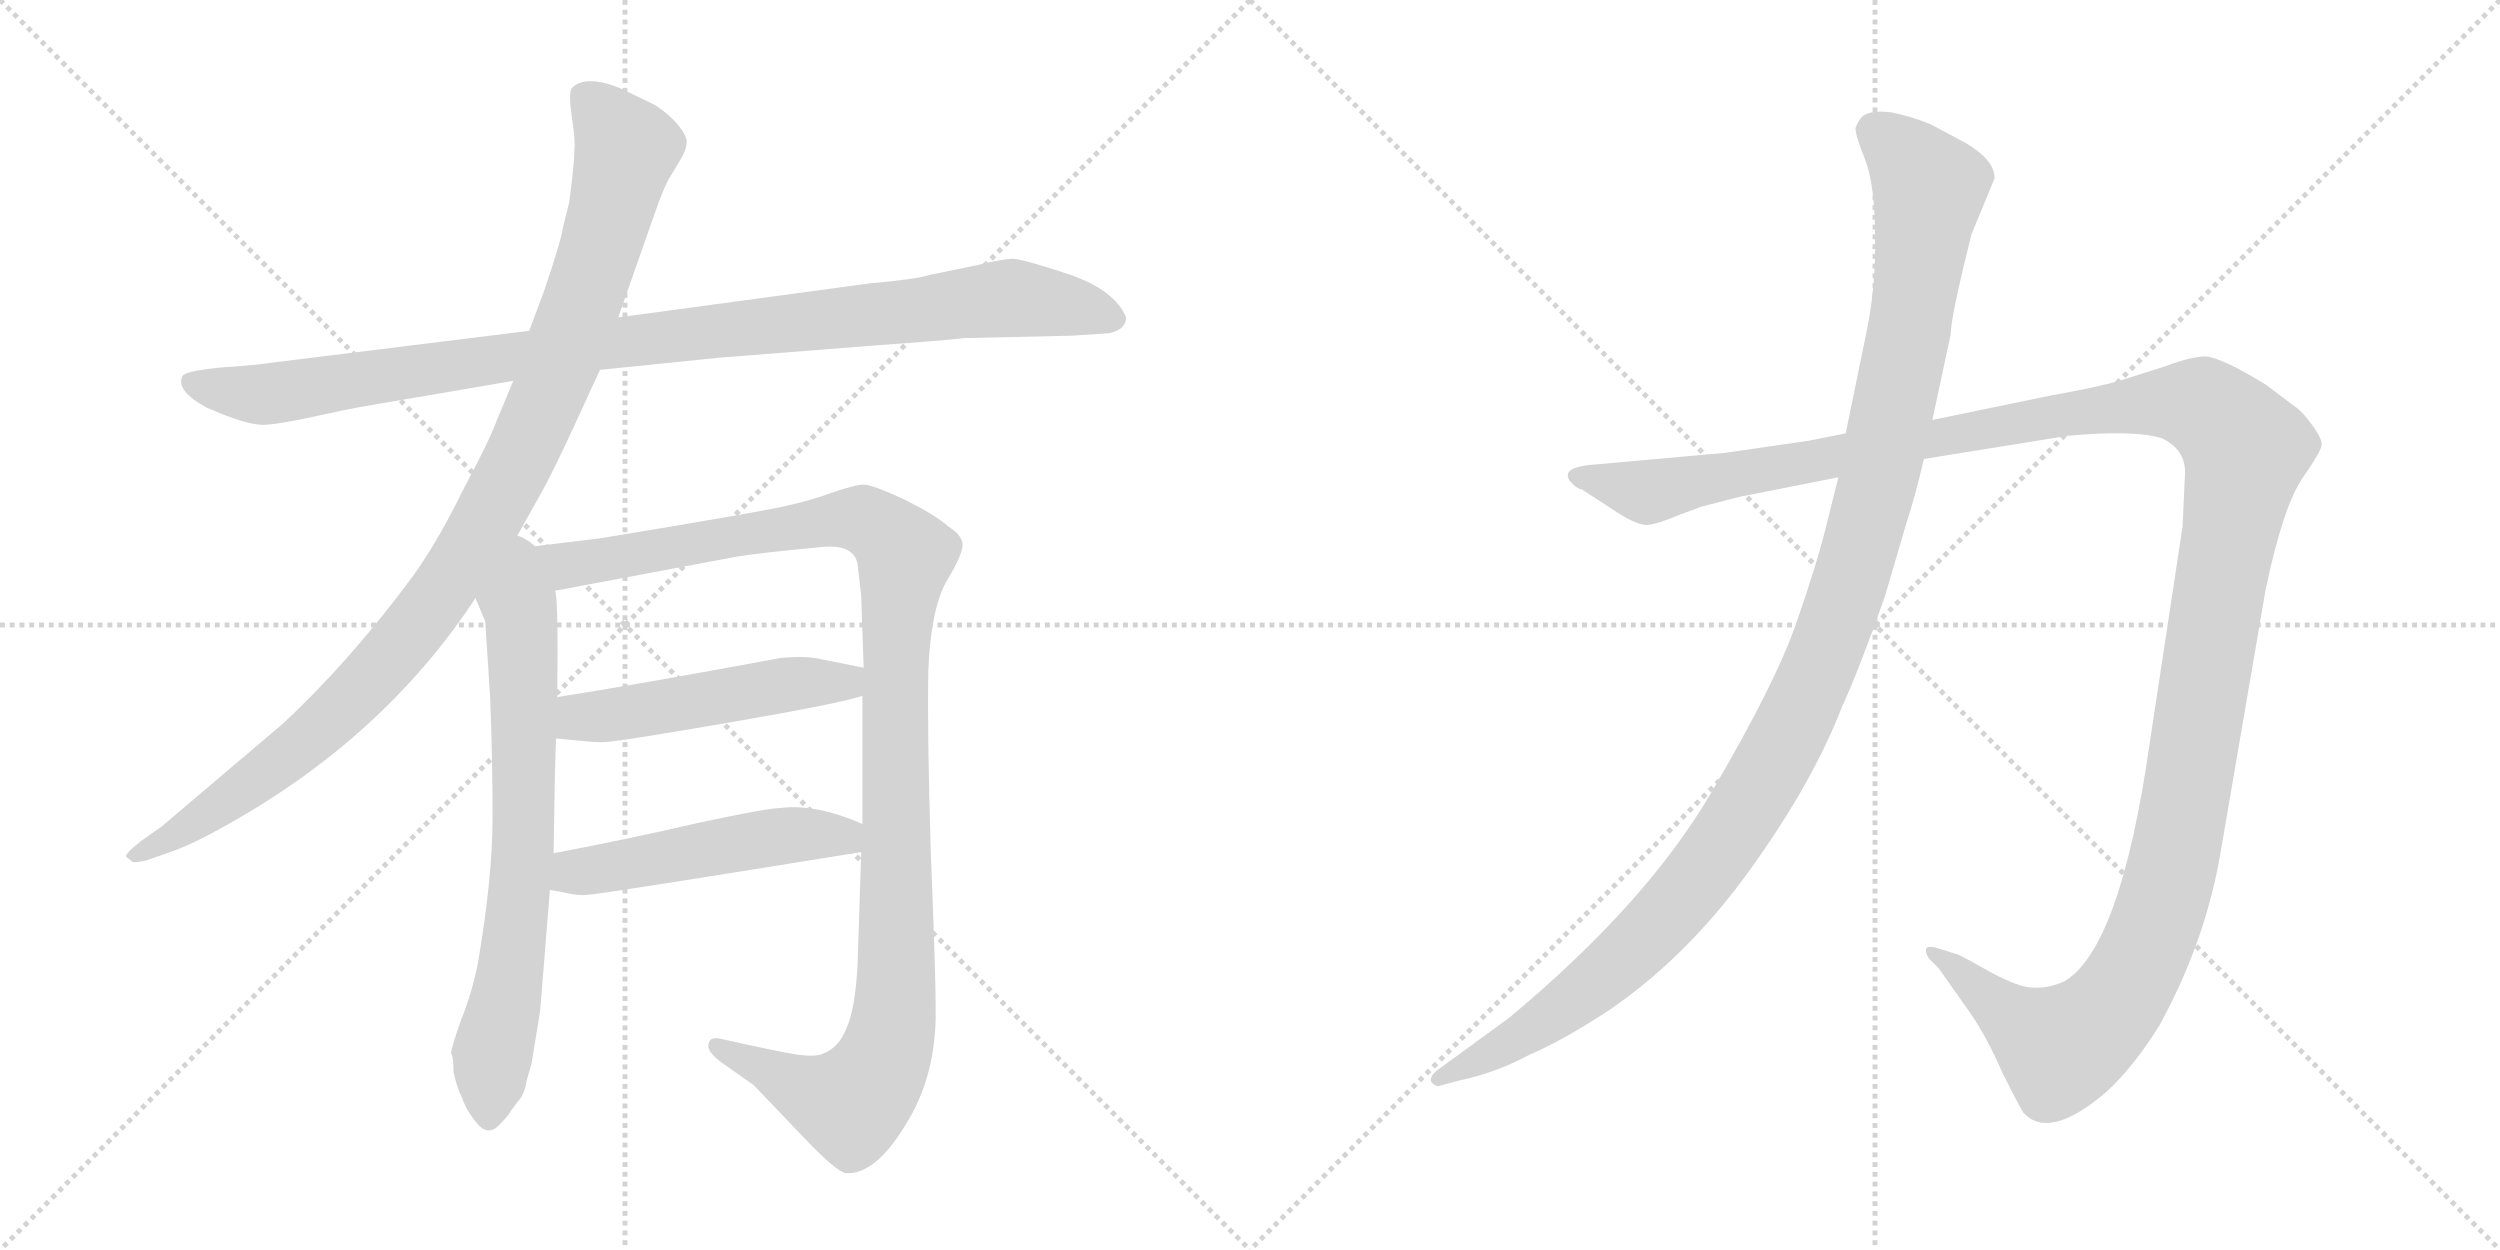 <svg version="1.1" viewBox="0 0 2048 1024" xmlns="http://www.w3.org/2000/svg">
  <g stroke="lightgray" stroke-dasharray="1,1" stroke-width="1" transform="scale(4, 4)">
    <line x1="0" y1="0" x2="256" y2="256"></line>
    <line x1="256" y1="0" x2="0" y2="256"></line>
    <line x1="128" y1="0" x2="128" y2="256"></line>
    <line x1="0" y1="128" x2="256" y2="128"></line>
    <line x1="256" y1="0" x2="512" y2="256"></line>
    <line x1="512" y1="0" x2="256" y2="256"></line>
    <line x1="384" y1="0" x2="384" y2="256"></line>
    <line x1="256" y1="128" x2="512" y2="128"></line>
  </g>
<g transform="scale(1, -1) translate(0, -850)">
   <style type="text/css">
    @keyframes keyframes0 {
      from {
       stroke: black;
       stroke-dashoffset: 1020;
       stroke-width: 128;
       }
       77% {
       animation-timing-function: step-end;
       stroke: black;
       stroke-dashoffset: 0;
       stroke-width: 128;
       }
       to {
       stroke: black;
       stroke-width: 1024;
       }
       }
       #make-me-a-hanzi-animation-0 {
         animation: keyframes0 1.08s both;
         animation-delay: 0s;
         animation-timing-function: linear;
       }
    @keyframes keyframes1 {
      from {
       stroke: black;
       stroke-dashoffset: 1046;
       stroke-width: 128;
       }
       77% {
       animation-timing-function: step-end;
       stroke: black;
       stroke-dashoffset: 0;
       stroke-width: 128;
       }
       to {
       stroke: black;
       stroke-width: 1024;
       }
       }
       #make-me-a-hanzi-animation-1 {
         animation: keyframes1 1.101s both;
         animation-delay: 1.08s;
         animation-timing-function: linear;
       }
    @keyframes keyframes2 {
      from {
       stroke: black;
       stroke-dashoffset: 716;
       stroke-width: 128;
       }
       70% {
       animation-timing-function: step-end;
       stroke: black;
       stroke-dashoffset: 0;
       stroke-width: 128;
       }
       to {
       stroke: black;
       stroke-width: 1024;
       }
       }
       #make-me-a-hanzi-animation-2 {
         animation: keyframes2 0.833s both;
         animation-delay: 2.181s;
         animation-timing-function: linear;
       }
    @keyframes keyframes3 {
      from {
       stroke: black;
       stroke-dashoffset: 1168;
       stroke-width: 128;
       }
       79% {
       animation-timing-function: step-end;
       stroke: black;
       stroke-dashoffset: 0;
       stroke-width: 128;
       }
       to {
       stroke: black;
       stroke-width: 1024;
       }
       }
       #make-me-a-hanzi-animation-3 {
         animation: keyframes3 1.201s both;
         animation-delay: 3.014s;
         animation-timing-function: linear;
       }
    @keyframes keyframes4 {
      from {
       stroke: black;
       stroke-dashoffset: 504;
       stroke-width: 128;
       }
       62% {
       animation-timing-function: step-end;
       stroke: black;
       stroke-dashoffset: 0;
       stroke-width: 128;
       }
       to {
       stroke: black;
       stroke-width: 1024;
       }
       }
       #make-me-a-hanzi-animation-4 {
         animation: keyframes4 0.66s both;
         animation-delay: 4.215s;
         animation-timing-function: linear;
       }
    @keyframes keyframes5 {
      from {
       stroke: black;
       stroke-dashoffset: 501;
       stroke-width: 128;
       }
       62% {
       animation-timing-function: step-end;
       stroke: black;
       stroke-dashoffset: 0;
       stroke-width: 128;
       }
       to {
       stroke: black;
       stroke-width: 1024;
       }
       }
       #make-me-a-hanzi-animation-5 {
         animation: keyframes5 0.658s both;
         animation-delay: 4.875s;
         animation-timing-function: linear;
       }
    @keyframes keyframes6 {
      from {
       stroke: black;
       stroke-dashoffset: 1487;
       stroke-width: 128;
       }
       83% {
       animation-timing-function: step-end;
       stroke: black;
       stroke-dashoffset: 0;
       stroke-width: 128;
       }
       to {
       stroke: black;
       stroke-width: 1024;
       }
       }
       #make-me-a-hanzi-animation-6 {
         animation: keyframes6 1.46s both;
         animation-delay: 5.532s;
         animation-timing-function: linear;
       }
    @keyframes keyframes7 {
      from {
       stroke: black;
       stroke-dashoffset: 1196;
       stroke-width: 128;
       }
       80% {
       animation-timing-function: step-end;
       stroke: black;
       stroke-dashoffset: 0;
       stroke-width: 128;
       }
       to {
       stroke: black;
       stroke-width: 1024;
       }
       }
       #make-me-a-hanzi-animation-7 {
         animation: keyframes7 1.223s both;
         animation-delay: 6.993s;
         animation-timing-function: linear;
       }
</style>
<path d="M 491.5 547.0 L 589.5 557.0 L 716.5 567.0 Q 773.5 571.0 789.5 573.0 L 877.5 575.0 L 908.5 577.0 Q 922.5 580.0 922.5 590.0 Q 913.5 612.0 876.5 625.0 Q 840.5 637.0 830.5 638.0 Q 821.5 638.0 801.5 633.0 L 762.5 625.0 Q 749.5 621.0 713.5 618.0 L 506.5 590.0 L 433.5 579.0 L 223.5 553.0 Q 211.5 551.0 181.5 549.0 Q 151.5 546.0 149.5 542.0 Q 143.5 530.0 169.5 516.0 Q 203.5 501.0 217.5 502.0 Q 231.5 503.0 258.5 509.0 Q 285.5 515.0 297.5 517.0 L 420.5 538.0 L 491.5 547.0 Z" fill="lightgray"></path> 
<path d="M 417.5 400.0 L 445.5 450.0 Q 454.5 467.0 468.5 497.0 L 491.5 547.0 L 506.5 590.0 L 534.5 670.0 Q 544.5 699.0 549.5 706.0 L 558.5 721.0 Q 562.5 728.0 562.5 734.0 Q 562.5 740.0 552.5 751.0 Q 542.5 761.0 534.5 765.0 L 507.5 778.0 Q 479.5 789.0 468.5 778.0 Q 465.5 774.0 468.5 754.0 Q 471.5 734.0 470.5 727.0 Q 470.5 719.0 468.5 702.0 Q 466.5 684.0 465.5 681.0 L 461.5 665.0 Q 459.5 652.0 445.5 611.0 L 433.5 579.0 L 420.5 538.0 L 407.5 507.0 Q 401.5 490.0 379.5 449.0 Q 358.5 406.0 337.5 377.0 Q 285.5 307.0 231.5 257.0 L 132.5 173.0 L 115.5 161.0 Q 101.5 150.0 103.5 148.0 L 108.5 144.0 Q 109.5 143.0 119.5 145.0 L 136.5 151.0 Q 155.5 157.0 185.5 174.0 Q 314.5 246.0 389.5 360.0 L 417.5 400.0 Z" fill="lightgray"></path> 
<path d="M 389.5 360.0 L 397.5 341.0 L 401.5 279.0 Q 403.5 230.0 403.5 181.0 Q 403.5 131.0 391.5 61.0 Q 386.5 36.0 377.5 14.0 Q 369.5 -9.0 369.5 -13.0 Q 371.5 -15.0 371.5 -28.0 Q 374.5 -42.0 378.5 -49.0 Q 381.5 -59.0 390.5 -70.0 Q 399.5 -81.0 408.5 -72.0 Q 417.5 -63.0 418.5 -60.0 L 424.5 -52.0 Q 429.5 -47.0 431.5 -35.0 L 435.5 -21.0 L 442.5 22.0 L 450.5 121.0 L 453.5 151.0 Q 454.5 224.0 455.5 245.0 L 456.5 279.0 Q 457.5 365.0 454.5 366.0 C 446.5 436.0 362.5 423.0 389.5 360.0 Z" fill="lightgray"></path> 
<path d="M 706.5 280.0 L 706.5 175.0 L 705.5 152.0 L 702.5 59.0 Q 700.5 23.0 693.5 8.0 Q 687.5 -8.0 674.5 -13.0 Q 669.5 -16.0 653.5 -14.0 Q 639.5 -12.0 590.5 -1.0 Q 581.5 1.0 580.5 -5.0 Q 578.5 -11.0 590.5 -20.0 L 617.5 -39.0 L 660.5 -84.0 Q 684.5 -109.0 692.5 -111.0 Q 716.5 -113.0 741.5 -72.0 Q 767.5 -31.0 766.5 24.0 Q 766.5 53.0 762.5 152.0 Q 759.5 250.0 760.5 301.0 Q 762.5 351.0 775.5 374.0 Q 789.5 397.0 788.5 405.0 Q 787.5 412.0 776.5 419.0 Q 766.5 428.0 740.5 441.0 Q 714.5 453.0 707.5 453.0 Q 700.5 453.0 680.5 446.0 Q 660.5 439.0 645.5 436.0 Q 631.5 432.0 491.5 409.0 L 417.5 400.0 C 387.5 396.0 425.5 360.0 454.5 366.0 L 603.5 394.0 Q 621.5 397.0 674.5 402.0 Q 699.5 404.0 702.5 388.0 L 705.5 362.0 L 707.5 303.0 L 706.5 280.0 Z" fill="lightgray"></path> 
<path d="M 455.5 245.0 L 477.5 243.0 Q 492.5 241.0 503.5 243.0 Q 515.5 244.0 602.5 259.0 Q 689.5 274.0 706.5 280.0 C 735.5 288.0 736.5 297.0 707.5 303.0 L 672.5 310.0 Q 660.5 313.0 639.5 311.0 Q 515.5 288.0 456.5 279.0 C 426.5 274.0 425.5 248.0 455.5 245.0 Z" fill="lightgray"></path> 
<path d="M 450.5 121.0 L 461.5 119.0 Q 473.5 116.0 481.5 117.0 Q 489.5 117.0 705.5 152.0 C 735.5 157.0 734.5 164.0 706.5 175.0 Q 667.5 192.0 638.5 188.0 Q 628.5 188.0 572.5 176.0 Q 516.5 163.0 453.5 151.0 C 424.5 145.0 420.5 126.0 450.5 121.0 Z" fill="lightgray"></path> 
<path d="M 1425.0 443.0 L 1506.0 459.0 L 1576.0 474.0 L 1694.0 493.0 Q 1748.0 498.0 1771.0 491.0 Q 1790.0 482.0 1790.0 463.0 L 1788.0 419.0 L 1761.0 241.0 Q 1737.0 73.0 1691.0 46.0 Q 1677.0 40.0 1665.0 41.0 Q 1654.0 41.0 1630.0 54.0 Q 1607.0 67.0 1604.0 68.0 L 1588.0 73.0 Q 1583.0 75.0 1579.0 74.0 Q 1576.0 72.0 1580.0 65.0 L 1588.0 57.0 L 1612.0 23.0 Q 1627.0 2.0 1640.0 -28.0 Q 1656.0 -60.0 1658.0 -62.0 Q 1679.0 -84.0 1725.0 -45.0 Q 1748.0 -24.0 1769.0 10.0 Q 1808.0 81.0 1820.0 157.0 L 1856.0 367.0 Q 1870.0 434.0 1886.0 458.0 Q 1902.0 481.0 1902.0 486.0 Q 1902.0 491.0 1894.0 502.0 Q 1886.0 513.0 1880.0 517.0 L 1856.0 535.0 Q 1820.0 557.0 1807.0 558.0 Q 1795.0 558.0 1774.0 550.0 L 1736.0 538.0 Q 1719.0 533.0 1680.0 526.0 L 1583.0 506.0 L 1512.0 495.0 L 1482.0 489.0 L 1413.0 479.0 L 1301.0 469.0 Q 1287.0 467.0 1285.0 463.0 Q 1283.0 459.0 1287.0 455.0 Q 1291.0 450.0 1296.0 449.0 L 1319.0 434.0 Q 1341.0 419.0 1350.0 420.0 Q 1359.0 421.0 1375.0 428.0 L 1394.0 435.0 L 1425.0 443.0 Z" fill="lightgray"></path> 
<path d="M 1506.0 459.0 L 1496.0 419.0 Q 1489.0 390.0 1472.0 341.0 Q 1455.0 291.0 1402.0 201.0 Q 1349.0 110.0 1236.0 16.0 L 1177.0 -27.0 Q 1170.0 -33.0 1173.0 -37.0 Q 1177.0 -41.0 1181.0 -39.0 L 1196.0 -35.0 Q 1225.0 -29.0 1253.0 -14.0 Q 1281.0 -2.0 1319.0 23.0 Q 1383.0 67.0 1434.0 138.0 Q 1485.0 209.0 1509.0 271.0 Q 1522.0 299.0 1544.0 361.0 L 1561.0 419.0 Q 1570.0 447.0 1576.0 474.0 L 1583.0 506.0 L 1598.0 576.0 Q 1598.0 590.0 1615.0 658.0 L 1634.0 704.0 Q 1634.0 719.0 1610.0 733.0 L 1582.0 748.0 Q 1565.0 755.0 1549.0 758.0 Q 1533.0 760.0 1526.0 755.0 Q 1522.0 751.0 1520.0 745.0 Q 1520.0 739.0 1528.0 719.0 Q 1536.0 698.0 1536.0 656.0 Q 1537.0 614.0 1528.0 573.0 L 1512.0 495.0 L 1506.0 459.0 Z" fill="lightgray"></path> 
      <clipPath id="make-me-a-hanzi-clip-0">
      <path d="M 491.5 547.0 L 589.5 557.0 L 716.5 567.0 Q 773.5 571.0 789.5 573.0 L 877.5 575.0 L 908.5 577.0 Q 922.5 580.0 922.5 590.0 Q 913.5 612.0 876.5 625.0 Q 840.5 637.0 830.5 638.0 Q 821.5 638.0 801.5 633.0 L 762.5 625.0 Q 749.5 621.0 713.5 618.0 L 506.5 590.0 L 433.5 579.0 L 223.5 553.0 Q 211.5 551.0 181.5 549.0 Q 151.5 546.0 149.5 542.0 Q 143.5 530.0 169.5 516.0 Q 203.5 501.0 217.5 502.0 Q 231.5 503.0 258.5 509.0 Q 285.5 515.0 297.5 517.0 L 420.5 538.0 L 491.5 547.0 Z" fill="lightgray"></path>
      </clipPath>
      <path clip-path="url(#make-me-a-hanzi-clip-0)" d="M 154.5 538.0 L 220.5 527.0 L 546.5 575.0 L 829.5 606.0 L 910.5 590.0 " fill="none" id="make-me-a-hanzi-animation-0" stroke-dasharray="892 1784" stroke-linecap="round"></path>

      <clipPath id="make-me-a-hanzi-clip-1">
      <path d="M 417.5 400.0 L 445.5 450.0 Q 454.5 467.0 468.5 497.0 L 491.5 547.0 L 506.5 590.0 L 534.5 670.0 Q 544.5 699.0 549.5 706.0 L 558.5 721.0 Q 562.5 728.0 562.5 734.0 Q 562.5 740.0 552.5 751.0 Q 542.5 761.0 534.5 765.0 L 507.5 778.0 Q 479.5 789.0 468.5 778.0 Q 465.5 774.0 468.5 754.0 Q 471.5 734.0 470.5 727.0 Q 470.5 719.0 468.5 702.0 Q 466.5 684.0 465.5 681.0 L 461.5 665.0 Q 459.5 652.0 445.5 611.0 L 433.5 579.0 L 420.5 538.0 L 407.5 507.0 Q 401.5 490.0 379.5 449.0 Q 358.5 406.0 337.5 377.0 Q 285.5 307.0 231.5 257.0 L 132.5 173.0 L 115.5 161.0 Q 101.5 150.0 103.5 148.0 L 108.5 144.0 Q 109.5 143.0 119.5 145.0 L 136.5 151.0 Q 155.5 157.0 185.5 174.0 Q 314.5 246.0 389.5 360.0 L 417.5 400.0 Z" fill="lightgray"></path>
      </clipPath>
      <path clip-path="url(#make-me-a-hanzi-clip-1)" d="M 477.5 772.0 L 513.5 728.0 L 483.5 621.0 L 449.5 528.0 L 391.5 411.0 L 329.5 322.0 L 279.5 269.0 L 197.5 202.0 L 107.5 148.0 " fill="none" id="make-me-a-hanzi-animation-1" stroke-dasharray="918 1836" stroke-linecap="round"></path>

      <clipPath id="make-me-a-hanzi-clip-2">
      <path d="M 389.5 360.0 L 397.5 341.0 L 401.5 279.0 Q 403.5 230.0 403.5 181.0 Q 403.5 131.0 391.5 61.0 Q 386.5 36.0 377.5 14.0 Q 369.5 -9.0 369.5 -13.0 Q 371.5 -15.0 371.5 -28.0 Q 374.5 -42.0 378.5 -49.0 Q 381.5 -59.0 390.5 -70.0 Q 399.5 -81.0 408.5 -72.0 Q 417.5 -63.0 418.5 -60.0 L 424.5 -52.0 Q 429.5 -47.0 431.5 -35.0 L 435.5 -21.0 L 442.5 22.0 L 450.5 121.0 L 453.5 151.0 Q 454.5 224.0 455.5 245.0 L 456.5 279.0 Q 457.5 365.0 454.5 366.0 C 446.5 436.0 362.5 423.0 389.5 360.0 Z" fill="lightgray"></path>
      </clipPath>
      <path clip-path="url(#make-me-a-hanzi-clip-2)" d="M 418.5 392.0 L 427.5 335.0 L 429.5 184.0 L 422.5 88.0 L 402.5 -19.0 L 400.5 -65.0 " fill="none" id="make-me-a-hanzi-animation-2" stroke-dasharray="588 1176" stroke-linecap="round"></path>

      <clipPath id="make-me-a-hanzi-clip-3">
      <path d="M 706.5 280.0 L 706.5 175.0 L 705.5 152.0 L 702.5 59.0 Q 700.5 23.0 693.5 8.0 Q 687.5 -8.0 674.5 -13.0 Q 669.5 -16.0 653.5 -14.0 Q 639.5 -12.0 590.5 -1.0 Q 581.5 1.0 580.5 -5.0 Q 578.5 -11.0 590.5 -20.0 L 617.5 -39.0 L 660.5 -84.0 Q 684.5 -109.0 692.5 -111.0 Q 716.5 -113.0 741.5 -72.0 Q 767.5 -31.0 766.5 24.0 Q 766.5 53.0 762.5 152.0 Q 759.5 250.0 760.5 301.0 Q 762.5 351.0 775.5 374.0 Q 789.5 397.0 788.5 405.0 Q 787.5 412.0 776.5 419.0 Q 766.5 428.0 740.5 441.0 Q 714.5 453.0 707.5 453.0 Q 700.5 453.0 680.5 446.0 Q 660.5 439.0 645.5 436.0 Q 631.5 432.0 491.5 409.0 L 417.5 400.0 C 387.5 396.0 425.5 360.0 454.5 366.0 L 603.5 394.0 Q 621.5 397.0 674.5 402.0 Q 699.5 404.0 702.5 388.0 L 705.5 362.0 L 707.5 303.0 L 706.5 280.0 Z" fill="lightgray"></path>
      </clipPath>
      <path clip-path="url(#make-me-a-hanzi-clip-3)" d="M 425.5 399.0 L 460.5 386.0 L 706.5 425.0 L 741.5 395.0 L 733.5 296.0 L 733.5 35.0 L 719.5 -28.0 L 697.5 -54.0 L 683.5 -52.0 L 587.5 -7.0 " fill="none" id="make-me-a-hanzi-animation-3" stroke-dasharray="1040 2080" stroke-linecap="round"></path>

      <clipPath id="make-me-a-hanzi-clip-4">
      <path d="M 455.5 245.0 L 477.5 243.0 Q 492.5 241.0 503.5 243.0 Q 515.5 244.0 602.5 259.0 Q 689.5 274.0 706.5 280.0 C 735.5 288.0 736.5 297.0 707.5 303.0 L 672.5 310.0 Q 660.5 313.0 639.5 311.0 Q 515.5 288.0 456.5 279.0 C 426.5 274.0 425.5 248.0 455.5 245.0 Z" fill="lightgray"></path>
      </clipPath>
      <path clip-path="url(#make-me-a-hanzi-clip-4)" d="M 461.5 250.0 L 473.5 261.0 L 647.5 290.0 L 692.5 291.0 L 700.5 298.0 " fill="none" id="make-me-a-hanzi-animation-4" stroke-dasharray="376 752" stroke-linecap="round"></path>

      <clipPath id="make-me-a-hanzi-clip-5">
      <path d="M 450.5 121.0 L 461.5 119.0 Q 473.5 116.0 481.5 117.0 Q 489.5 117.0 705.5 152.0 C 735.5 157.0 734.5 164.0 706.5 175.0 Q 667.5 192.0 638.5 188.0 Q 628.5 188.0 572.5 176.0 Q 516.5 163.0 453.5 151.0 C 424.5 145.0 420.5 126.0 450.5 121.0 Z" fill="lightgray"></path>
      </clipPath>
      <path clip-path="url(#make-me-a-hanzi-clip-5)" d="M 457.5 128.0 L 470.5 135.0 L 587.5 157.0 L 645.5 166.0 L 687.5 163.0 L 695.5 170.0 " fill="none" id="make-me-a-hanzi-animation-5" stroke-dasharray="373 746" stroke-linecap="round"></path>

      <clipPath id="make-me-a-hanzi-clip-6">
      <path d="M 1425.0 443.0 L 1506.0 459.0 L 1576.0 474.0 L 1694.0 493.0 Q 1748.0 498.0 1771.0 491.0 Q 1790.0 482.0 1790.0 463.0 L 1788.0 419.0 L 1761.0 241.0 Q 1737.0 73.0 1691.0 46.0 Q 1677.0 40.0 1665.0 41.0 Q 1654.0 41.0 1630.0 54.0 Q 1607.0 67.0 1604.0 68.0 L 1588.0 73.0 Q 1583.0 75.0 1579.0 74.0 Q 1576.0 72.0 1580.0 65.0 L 1588.0 57.0 L 1612.0 23.0 Q 1627.0 2.0 1640.0 -28.0 Q 1656.0 -60.0 1658.0 -62.0 Q 1679.0 -84.0 1725.0 -45.0 Q 1748.0 -24.0 1769.0 10.0 Q 1808.0 81.0 1820.0 157.0 L 1856.0 367.0 Q 1870.0 434.0 1886.0 458.0 Q 1902.0 481.0 1902.0 486.0 Q 1902.0 491.0 1894.0 502.0 Q 1886.0 513.0 1880.0 517.0 L 1856.0 535.0 Q 1820.0 557.0 1807.0 558.0 Q 1795.0 558.0 1774.0 550.0 L 1736.0 538.0 Q 1719.0 533.0 1680.0 526.0 L 1583.0 506.0 L 1512.0 495.0 L 1482.0 489.0 L 1413.0 479.0 L 1301.0 469.0 Q 1287.0 467.0 1285.0 463.0 Q 1283.0 459.0 1287.0 455.0 Q 1291.0 450.0 1296.0 449.0 L 1319.0 434.0 Q 1341.0 419.0 1350.0 420.0 Q 1359.0 421.0 1375.0 428.0 L 1394.0 435.0 L 1425.0 443.0 Z" fill="lightgray"></path>
      </clipPath>
      <path clip-path="url(#make-me-a-hanzi-clip-6)" d="M 1291.0 460.0 L 1359.0 448.0 L 1692.0 512.0 L 1763.0 520.0 L 1805.0 517.0 L 1833.0 492.0 L 1840.0 482.0 L 1789.0 186.0 L 1769.0 101.0 L 1746.0 48.0 L 1713.0 7.0 L 1688.0 -9.0 L 1583.0 70.0 " fill="none" id="make-me-a-hanzi-animation-6" stroke-dasharray="1359 2718" stroke-linecap="round"></path>

      <clipPath id="make-me-a-hanzi-clip-7">
      <path d="M 1506.0 459.0 L 1496.0 419.0 Q 1489.0 390.0 1472.0 341.0 Q 1455.0 291.0 1402.0 201.0 Q 1349.0 110.0 1236.0 16.0 L 1177.0 -27.0 Q 1170.0 -33.0 1173.0 -37.0 Q 1177.0 -41.0 1181.0 -39.0 L 1196.0 -35.0 Q 1225.0 -29.0 1253.0 -14.0 Q 1281.0 -2.0 1319.0 23.0 Q 1383.0 67.0 1434.0 138.0 Q 1485.0 209.0 1509.0 271.0 Q 1522.0 299.0 1544.0 361.0 L 1561.0 419.0 Q 1570.0 447.0 1576.0 474.0 L 1583.0 506.0 L 1598.0 576.0 Q 1598.0 590.0 1615.0 658.0 L 1634.0 704.0 Q 1634.0 719.0 1610.0 733.0 L 1582.0 748.0 Q 1565.0 755.0 1549.0 758.0 Q 1533.0 760.0 1526.0 755.0 Q 1522.0 751.0 1520.0 745.0 Q 1520.0 739.0 1528.0 719.0 Q 1536.0 698.0 1536.0 656.0 Q 1537.0 614.0 1528.0 573.0 L 1512.0 495.0 L 1506.0 459.0 Z" fill="lightgray"></path>
      </clipPath>
      <path clip-path="url(#make-me-a-hanzi-clip-7)" d="M 1535.0 743.0 L 1557.0 726.0 L 1580.0 693.0 L 1576.0 656.0 L 1537.0 449.0 L 1513.0 363.0 L 1473.0 265.0 L 1415.0 162.0 L 1350.0 84.0 L 1262.0 11.0 L 1178.0 -33.0 " fill="none" id="make-me-a-hanzi-animation-7" stroke-dasharray="1068 2136" stroke-linecap="round"></path>

</g>
</svg>
